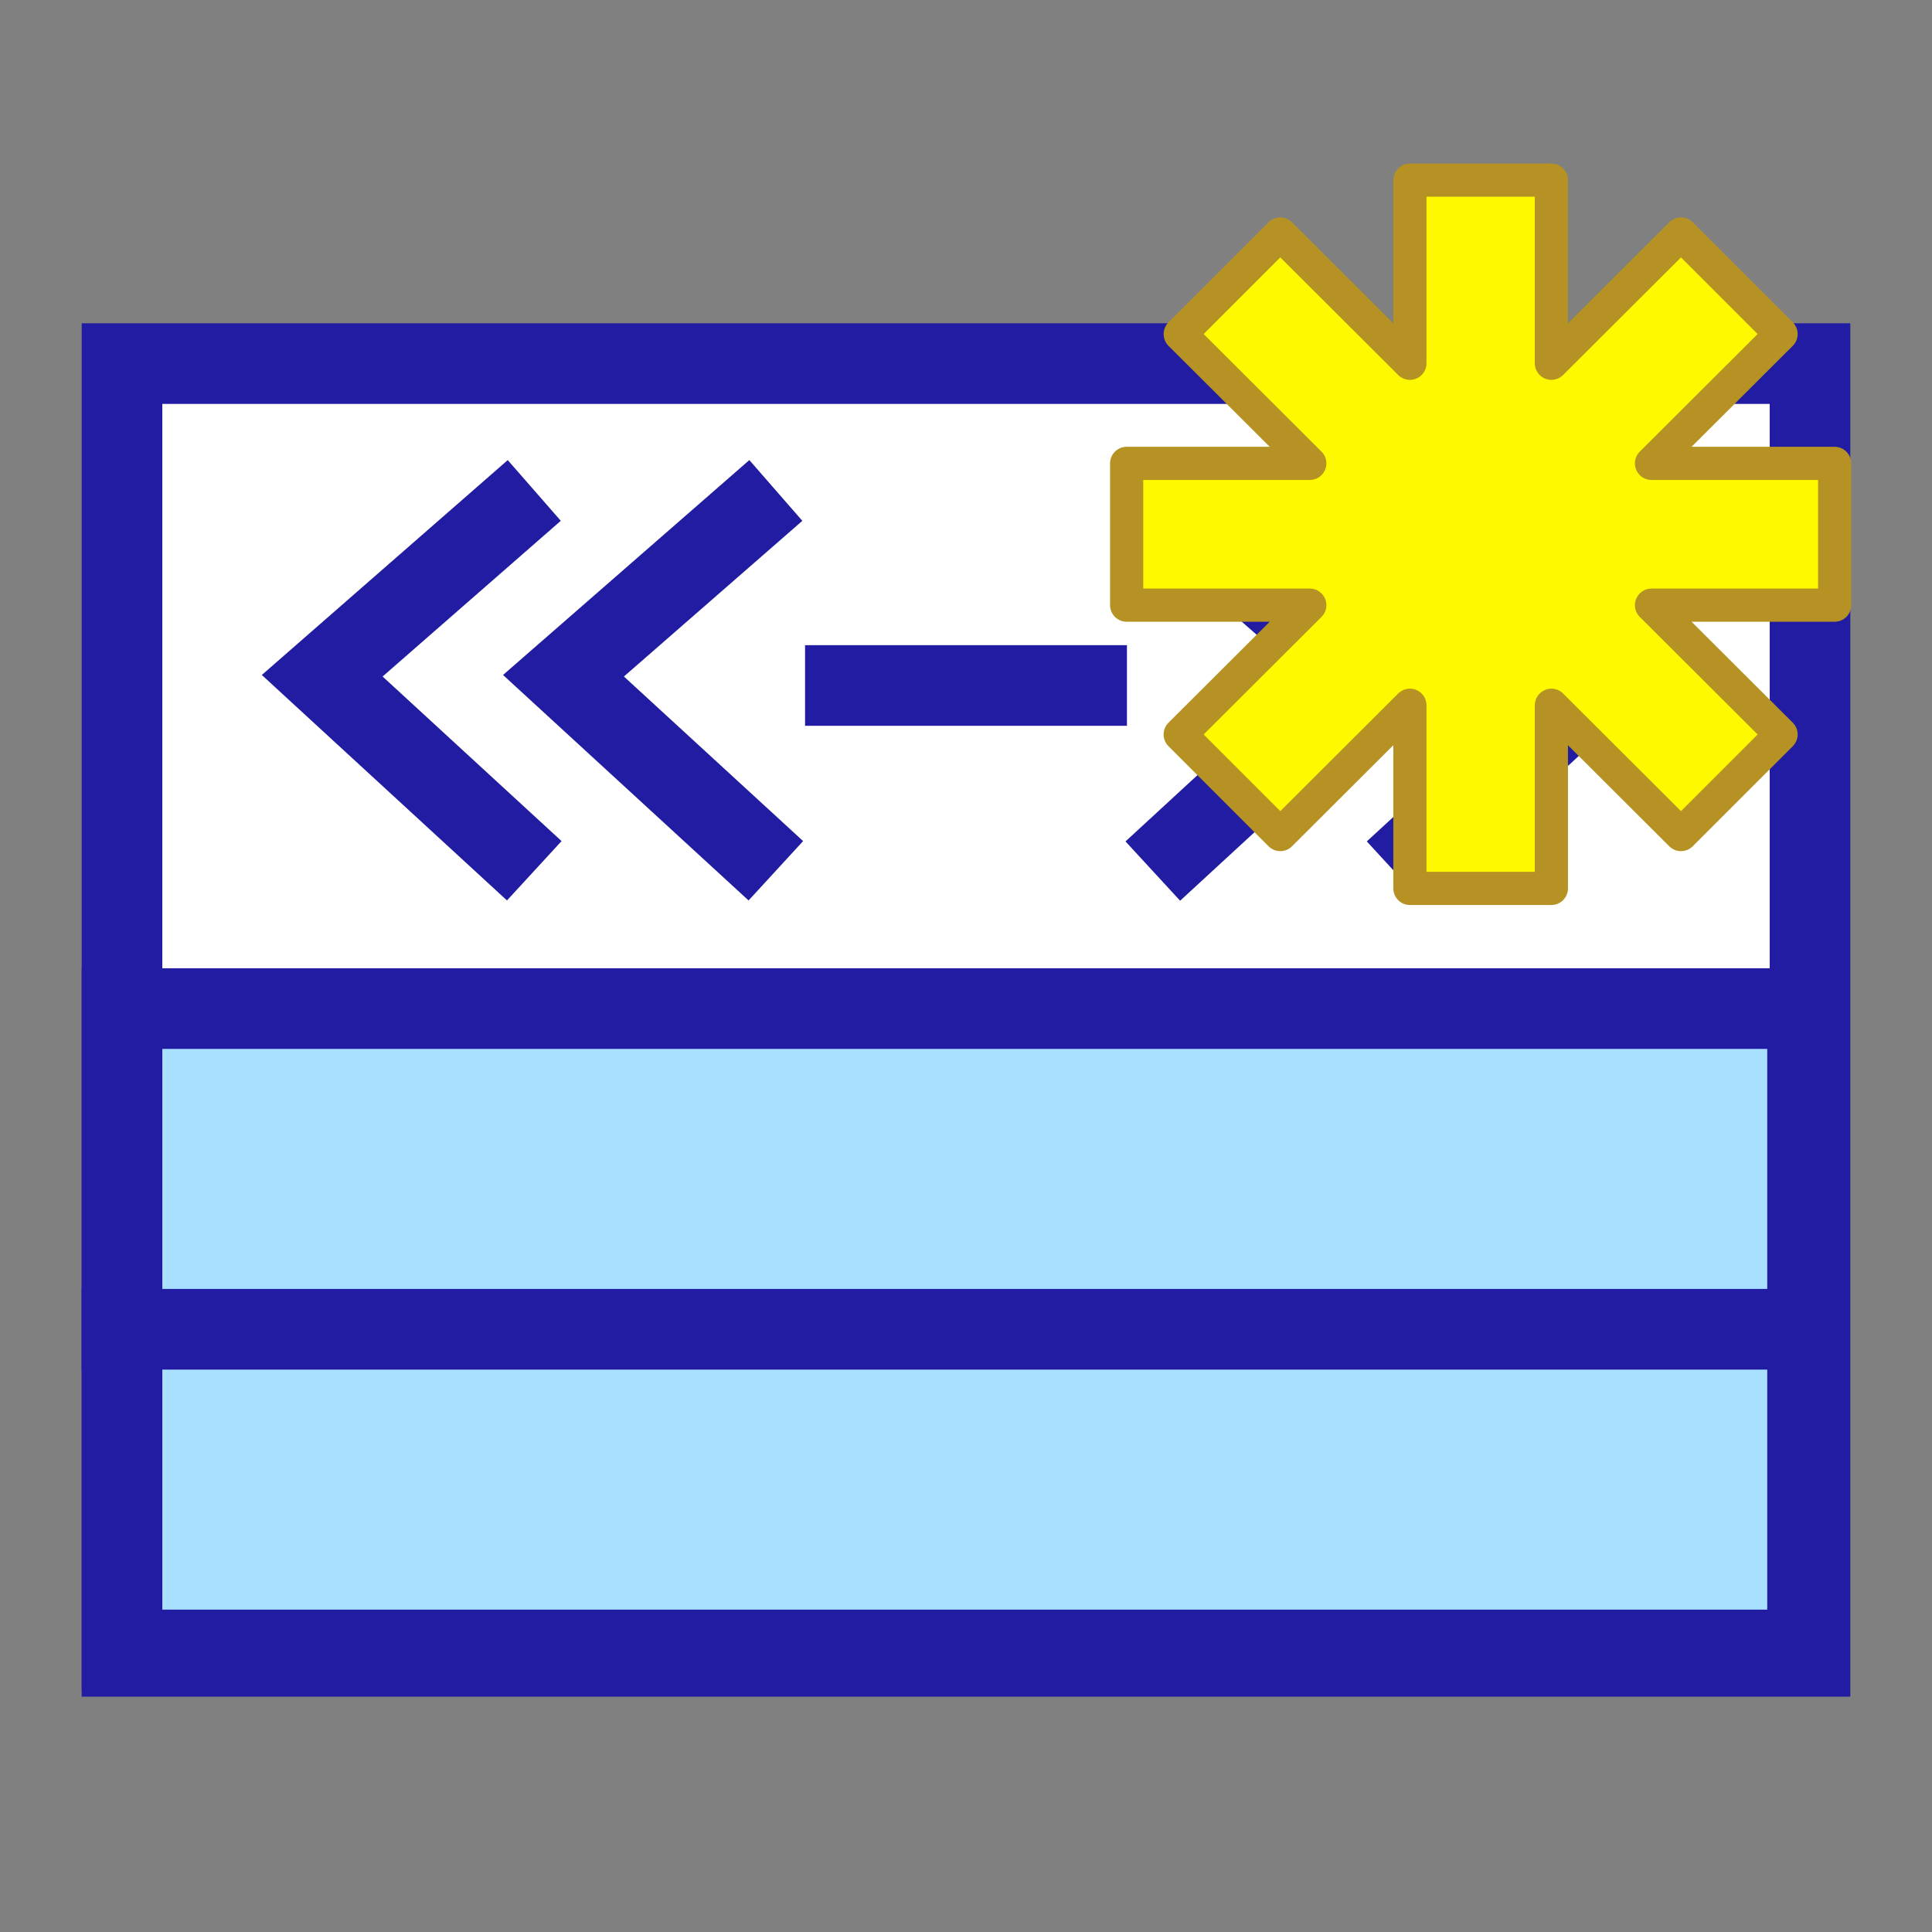 <?xml version="1.0" encoding="UTF-8" standalone="no"?>
<!-- Created with Inkscape (http://www.inkscape.org/) -->

<svg
   xmlns:dc="http://purl.org/dc/elements/1.1/"
   xmlns:cc="http://creativecommons.org/ns#"
   xmlns:rdf="http://www.w3.org/1999/02/22-rdf-syntax-ns#"
   xmlns:svg="http://www.w3.org/2000/svg"
   xmlns="http://www.w3.org/2000/svg"
   xmlns:sodipodi="http://sodipodi.sourceforge.net/DTD/sodipodi-0.dtd"
   xmlns:inkscape="http://www.inkscape.org/namespaces/inkscape"
   width="24"
   height="24"
   viewBox="0 0 6.35 6.35"
   version="1.1"
   id="svg8"
   inkscape:version="0.92.1 r15371"
   sodipodi:docname="createstereotype.svg"
   inkscape:export-filename="C:\diskH\TK\valkyrie\work\eclipse\modelio.app\browser.view\icons\createstereotype.png"
   inkscape:export-xdpi="96"
   inkscape:export-ydpi="96">
  <rect x="0" y="0" width="6.35" height="6.35" fill="#808080" stroke="none"/>
  <defs
     id="defs2" />
  <sodipodi:namedview
     id="base"
     pagecolor="#ffffff"
     bordercolor="#666666"
     borderopacity="1.0"
     inkscape:pageopacity="0.0"
     inkscape:pageshadow="2"
     inkscape:zoom="32.958333"
     inkscape:cx="11.902515"
     inkscape:cy="12"
     inkscape:document-units="px"
     inkscape:current-layer="layer3"
     showgrid="true"
     units="px"
     inkscape:window-width="1280"
     inkscape:window-height="961"
     inkscape:window-x="-8"
     inkscape:window-y="-8"
     inkscape:window-maximized="1"
     showguides="true"
     inkscape:guide-bbox="true">
    <inkscape:grid
       type="xygrid"
       id="grid4485" />
    <sodipodi:guide
       position="0.265,4.233"
       orientation="0,1"
       id="guide4506"
       inkscape:locked="false" />
    <sodipodi:guide
       position="3.704,2.117"
       orientation="0,1"
       id="guide4508"
       inkscape:locked="false" />
  </sodipodi:namedview>
  <g
     inkscape:groupmode="layer"
     id="layer3"
     inkscape:label="stereotype"
     style="display:inline">
    <rect
       style="fill:#ffffff;fill-opacity:1;stroke:#211ca1;stroke-width:0.265;stroke-linecap:round;stroke-linejoin:miter;stroke-miterlimit:4;stroke-dasharray:none;stroke-dashoffset:0;stroke-opacity:1"
       id="rect4504"
       width="5.548"
       height="4.249"
       x="0.401"
       y="1.195" />
    <rect
       style="display:inline;fill:#a9dfff;fill-opacity:1;stroke:#211ca1;stroke-width:0.265;stroke-linecap:round;stroke-linejoin:miter;stroke-miterlimit:4;stroke-dasharray:none;stroke-dashoffset:0;stroke-opacity:1"
       id="rect4504-5"
       width="5.54"
       height="1.054"
       x="0.401"
       y="3.315" />
    <rect
       style="display:inline;fill:#a9dfff;fill-opacity:1;stroke:#211ca1;stroke-width:0.265;stroke-linecap:round;stroke-linejoin:miter;stroke-miterlimit:4;stroke-dasharray:none;stroke-dashoffset:0;stroke-opacity:1"
       id="rect4504-5-8"
       width="5.54"
       height="1.054"
       x="0.401"
       y="4.369" />
    <path
       style="fill:none;fill-rule:evenodd;stroke:#211ca1;stroke-width:0.265px;stroke-linecap:butt;stroke-linejoin:miter;stroke-opacity:1"
       d="M 1.756,2.862 1.059,2.221 1.756,1.612"
       id="path4542"
       inkscape:connector-curvature="0"
       sodipodi:nodetypes="ccc" />
    <path
       style="display:inline;fill:none;fill-rule:evenodd;stroke:#211ca1;stroke-width:0.265px;stroke-linecap:butt;stroke-linejoin:miter;stroke-opacity:1"
       d="M 2.55,2.862 1.852,2.221 2.55,1.612"
       id="path4542-0"
       inkscape:connector-curvature="0"
       sodipodi:nodetypes="ccc" />
    <path
       style="display:inline;fill:none;fill-rule:evenodd;stroke:#211ca1;stroke-width:0.265px;stroke-linecap:butt;stroke-linejoin:miter;stroke-opacity:1"
       d="M 4.582,2.863 5.28,2.221 4.582,1.612"
       id="path4542-5"
       inkscape:connector-curvature="0"
       sodipodi:nodetypes="ccc" />
    <path
       style="display:inline;fill:none;fill-rule:evenodd;stroke:#211ca1;stroke-width:0.265px;stroke-linecap:butt;stroke-linejoin:miter;stroke-opacity:1"
       d="M 3.789,2.863 4.486,2.221 3.789,1.612"
       id="path4542-0-4"
       inkscape:connector-curvature="0"
       sodipodi:nodetypes="ccc" />
    <path
       style="fill:none;fill-rule:evenodd;stroke:#211ca1;stroke-width:0.265px;stroke-linecap:butt;stroke-linejoin:miter;stroke-opacity:1"
       d="M 2.646,2.253 H 3.704"
       id="path4577"
       inkscape:connector-curvature="0" />
  </g>
  <g
     inkscape:groupmode="layer"
     id="layer2"
     inkscape:label="create"
     style="display:inline"
     transform="translate(0,-6.35)">
    <path
       style="fill:#fff900;fill-opacity:1;fill-rule:evenodd;stroke:#b59223;stroke-width:0.109;stroke-linecap:round;stroke-linejoin:round;stroke-miterlimit:4;stroke-dasharray:none;stroke-opacity:1"
       d="m 4.634,6.942 v 0.602 L 4.208,7.119 3.879,7.448 4.305,7.873 H 3.703 v 0.466 H 4.305 L 3.879,8.764 4.208,9.093 4.634,8.668 V 9.27 H 5.099 V 8.668 L 5.525,9.093 5.854,8.764 5.428,8.339 H 6.03 V 7.873 H 5.428 L 5.854,7.448 5.525,7.119 5.099,7.544 v -0.602 z"
       id="path4832"
       inkscape:connector-curvature="0" />
  </g>
</svg>
